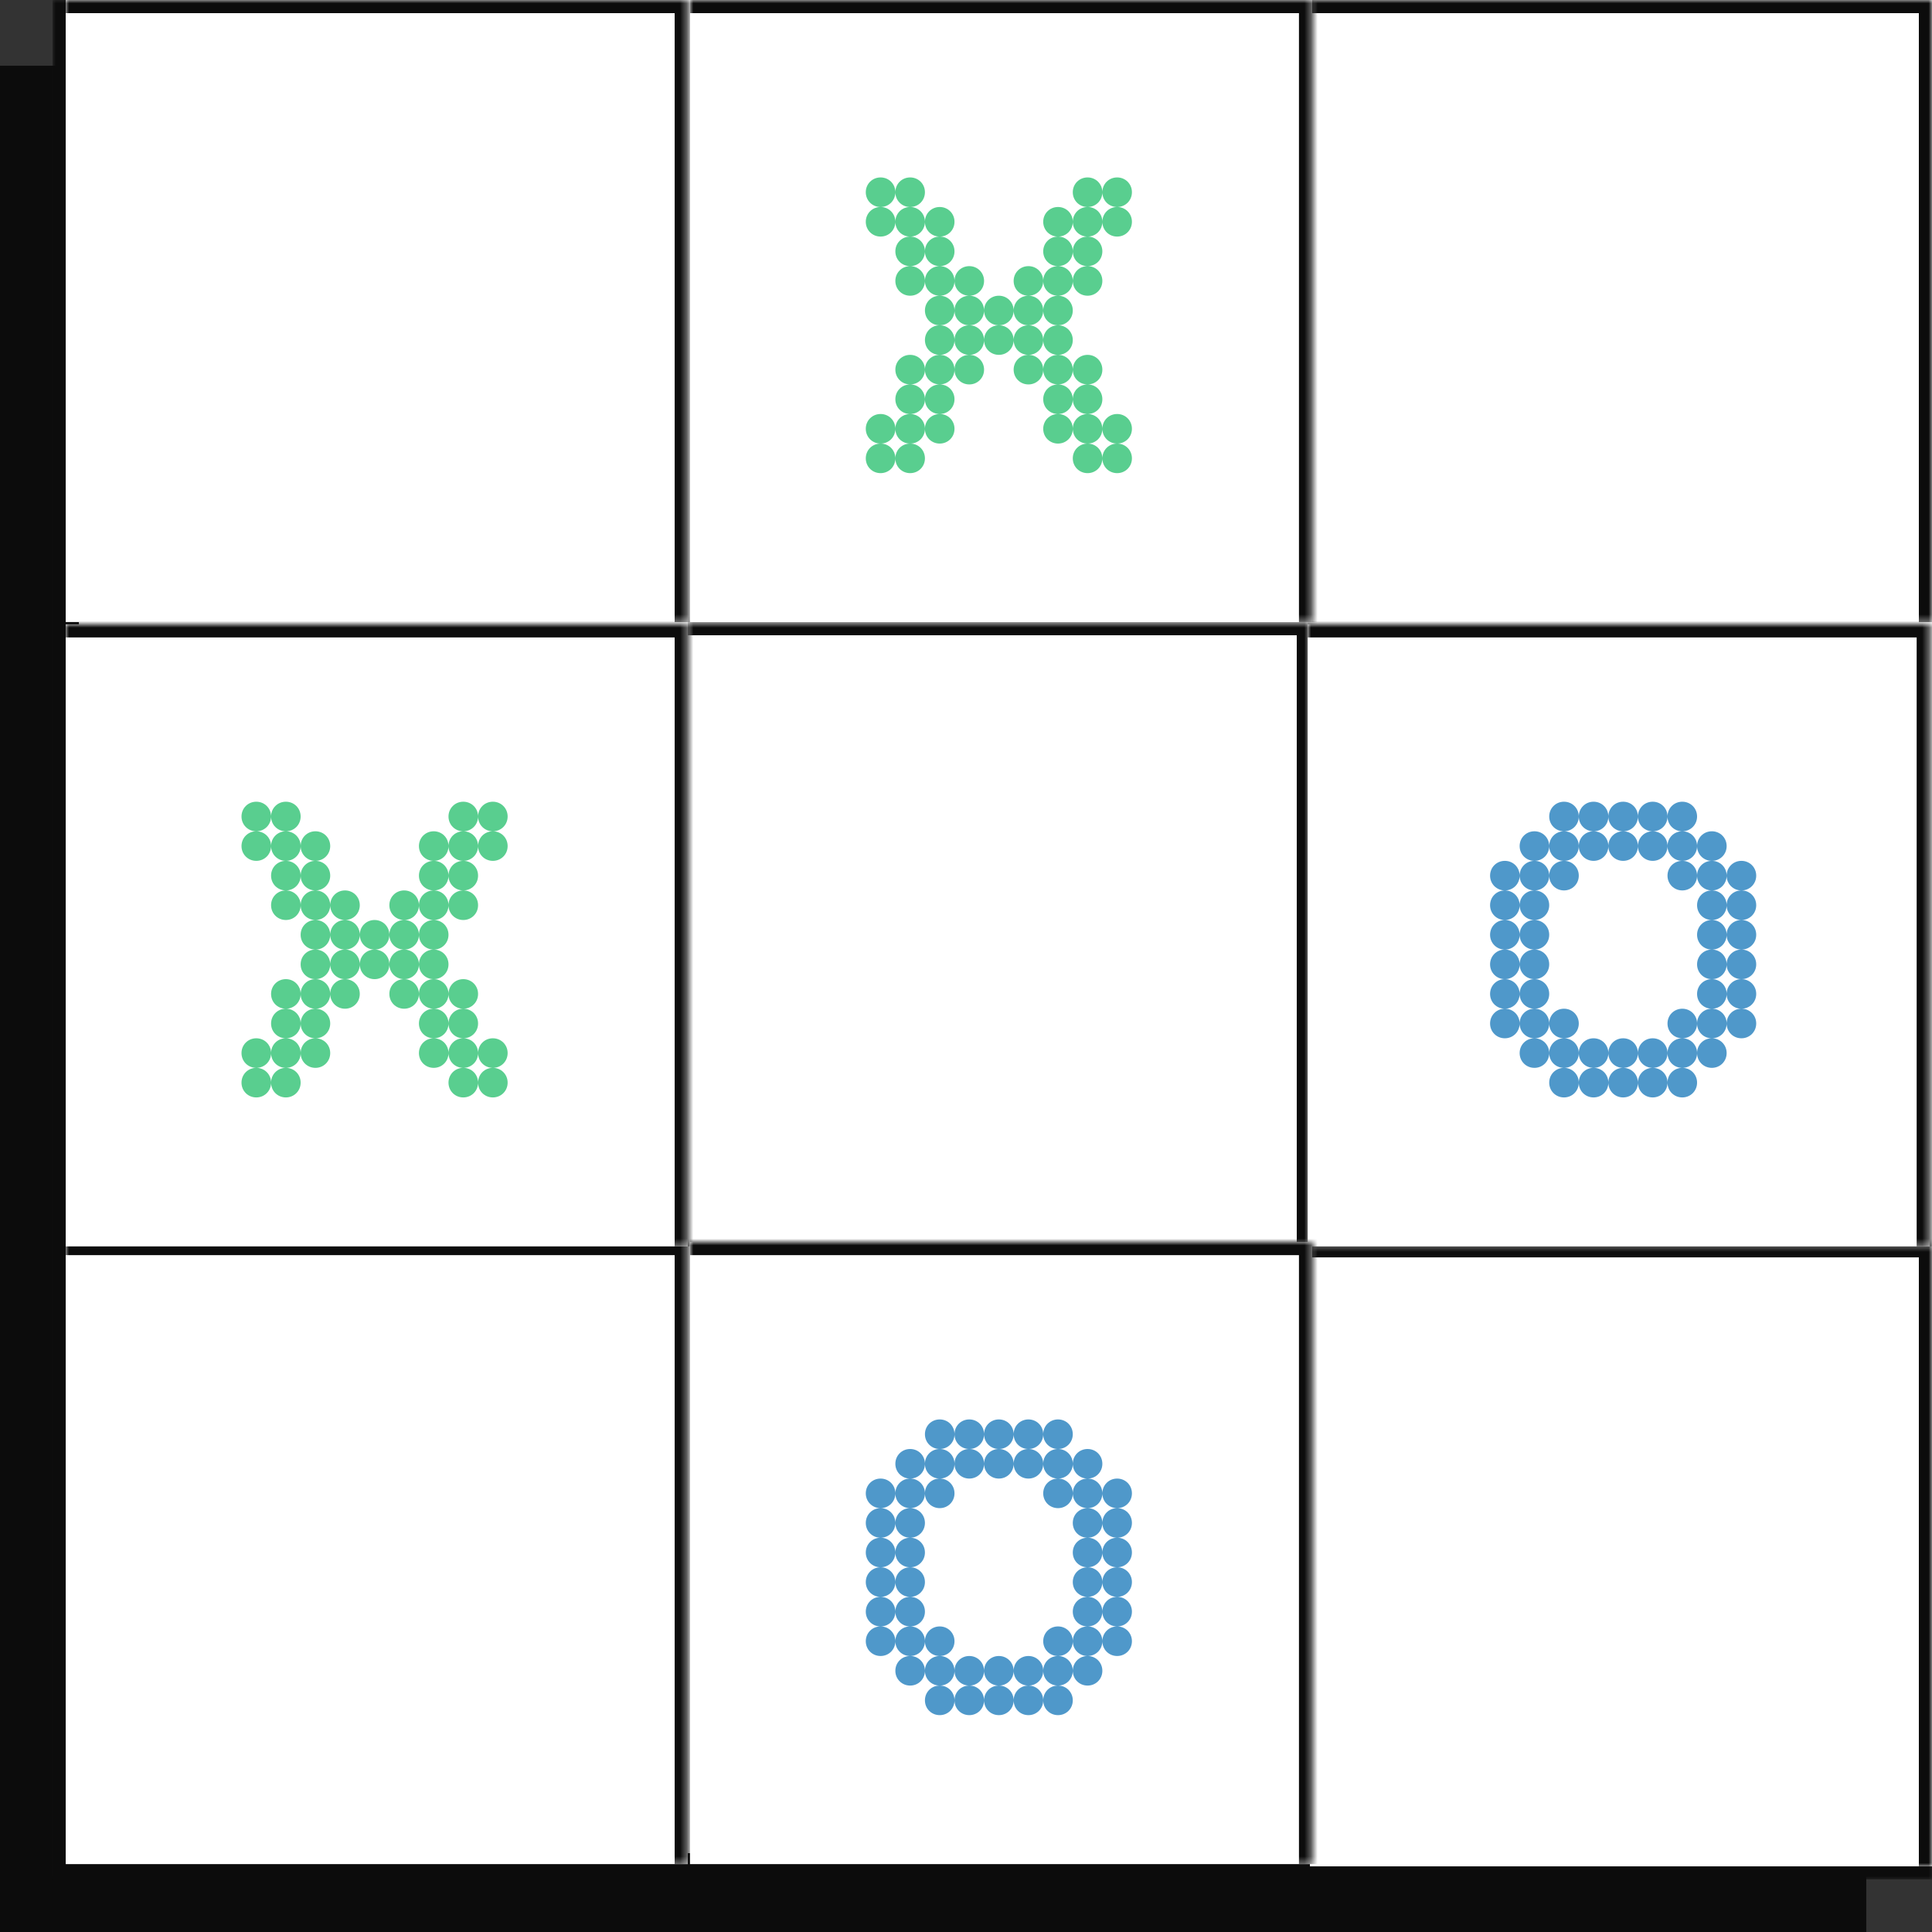 <svg width="294" height="294" viewBox="0 0 294 294" fill="none" xmlns="http://www.w3.org/2000/svg">
<rect x="0" y="0" width="294" height="294" fill="#333333" stroke="none"/>
<rect y="10" width="284" height="284" fill="#0C0C0C"/>
<mask id="path-2-outside-1_78_1386" maskUnits="userSpaceOnUse" x="8" y="0" width="286" height="286" fill="black">
<rect fill="white" x="8" width="286" height="286"/>
<path d="M10 0H294V284H10V0Z"/>
</mask>
<path d="M10 0H294V284H10V0Z" fill="white"/>
<path d="M10 284H8V286H10V284ZM294 282H10V286H294V282ZM12 284V0H8V284H12Z" fill="#0C0C0C" mask="url(#path-2-outside-1_78_1386)"/>
<mask id="path-4-inside-2_78_1386" fill="white">
<path d="M199.333 0H294V94.67H199.333V0Z"/>
</mask>
<path d="M199.333 0H294V94.67H199.333V0Z" fill="white"/>
<path d="M294 0H296V-2H294V0ZM199.333 2H294V-2H199.333V2ZM292 0V94.67H296V0H292Z" fill="#0C0C0C" mask="url(#path-4-inside-2_78_1386)"/>
<mask id="path-6-inside-3_78_1386" fill="white">
<path d="M10 0H104.667V94.67H10V0Z"/>
</mask>
<path d="M10 0H104.667V94.67H10V0Z" fill="white"/>
<path d="M104.667 0H106.667V-2H104.667V0ZM10 2H104.667V-2H10V2ZM102.667 0V94.67H106.667V0H102.667Z" fill="#0C0C0C" mask="url(#path-6-inside-3_78_1386)"/>
<mask id="path-8-inside-4_78_1386" fill="white">
<path d="M104.667 94.67H199.333V189.34H104.667V94.67Z"/>
</mask>
<path d="M104.667 94.67H199.333V189.34H104.667V94.67Z" fill="white"/>
<path d="M199.333 94.67H201.333V92.67H199.333V94.67ZM104.667 96.67H199.333V92.67H104.667V96.67ZM197.333 94.67V189.34H201.333V94.67H197.333Z" fill="#0C0C0C" mask="url(#path-8-inside-4_78_1386)"/>
<mask id="path-10-inside-5_78_1386" fill="white">
<path d="M199.333 189.34H294V284.01H199.333V189.34Z"/>
</mask>
<path d="M199.333 189.34H294V284.01H199.333V189.34Z" fill="white"/>
<path d="M294 189.34H296V187.34H294V189.34ZM199.333 191.34H294V187.34H199.333V191.34ZM292 189.34V284.01H296V189.34H292Z" fill="#0C0C0C" mask="url(#path-10-inside-5_78_1386)"/>
<mask id="path-12-inside-6_78_1386" fill="white">
<path d="M10 189H104.667V283.67H10V189Z"/>
</mask>
<path d="M10 189H104.667V283.67H10V189Z" fill="white"/>
<path d="M104.667 189H106.667V187H104.667V189ZM10 191H104.667V187H10V191ZM102.667 189V283.67H106.667V189H102.667Z" fill="#0C0C0C" mask="url(#path-12-inside-6_78_1386)"/>
<mask id="path-14-inside-7_78_1386" fill="white">
<path d="M105 0H199.667V94.67H105V0Z"/>
</mask>
<path d="M105 0H199.667V94.67H105V0Z" fill="white"/>
<path d="M199.667 0H201.667V-2H199.667V0ZM105 2H199.667V-2H105V2ZM197.667 0V94.67H201.667V0H197.667Z" fill="#0C0C0C" mask="url(#path-14-inside-7_78_1386)"/>
<path d="M138.5 31.5C137.24 31.5 136.25 30.51 136.25 29.25C136.25 27.99 137.24 27 138.5 27C139.76 27 140.75 27.99 140.75 29.25C140.75 30.51 139.76 31.5 138.5 31.5ZM134 31.5C132.74 31.5 131.75 30.51 131.75 29.25C131.75 27.99 132.74 27 134 27C135.26 27 136.25 27.99 136.25 29.25C136.25 30.51 135.26 31.5 134 31.5ZM165.5 31.5C164.24 31.5 163.25 30.51 163.25 29.25C163.25 27.99 164.24 27 165.5 27C166.76 27 167.75 27.99 167.75 29.25C167.75 30.51 166.76 31.5 165.5 31.5ZM170 31.5C168.74 31.5 167.75 30.51 167.75 29.25C167.75 27.99 168.74 27 170 27C171.26 27 172.25 27.99 172.25 29.25C172.25 30.51 171.26 31.5 170 31.5ZM170 36C168.74 36 167.75 35.01 167.75 33.75C167.75 32.49 168.74 31.5 170 31.5C171.26 31.5 172.25 32.49 172.25 33.75C172.25 35.01 171.26 36 170 36ZM161 36C159.74 36 158.75 35.01 158.75 33.75C158.75 32.49 159.74 31.5 161 31.5C162.26 31.5 163.25 32.49 163.25 33.75C163.25 35.01 162.26 36 161 36ZM143 36C141.74 36 140.75 35.01 140.75 33.75C140.75 32.49 141.74 31.5 143 31.5C144.26 31.5 145.25 32.49 145.25 33.75C145.25 35.01 144.26 36 143 36ZM138.5 36C137.24 36 136.25 35.01 136.25 33.75C136.25 32.49 137.24 31.5 138.5 31.5C139.76 31.5 140.75 32.49 140.75 33.75C140.75 35.01 139.76 36 138.5 36ZM134 36C132.74 36 131.75 35.01 131.75 33.75C131.75 32.49 132.74 31.5 134 31.5C135.26 31.5 136.25 32.49 136.25 33.75C136.25 35.01 135.26 36 134 36ZM165.5 36C164.24 36 163.25 35.01 163.25 33.75C163.25 32.49 164.24 31.5 165.5 31.5C166.76 31.5 167.75 32.49 167.75 33.75C167.75 35.01 166.76 36 165.5 36ZM143 40.5C141.74 40.5 140.75 39.51 140.75 38.25C140.75 36.99 141.74 36 143 36C144.26 36 145.25 36.99 145.25 38.25C145.25 39.51 144.26 40.5 143 40.5ZM161 40.5C159.74 40.5 158.75 39.51 158.75 38.25C158.75 36.99 159.74 36 161 36C162.26 36 163.25 36.99 163.25 38.25C163.25 39.51 162.26 40.5 161 40.5ZM138.5 40.5C137.24 40.5 136.25 39.51 136.25 38.25C136.25 36.99 137.24 36 138.5 36C139.76 36 140.75 36.99 140.75 38.25C140.75 39.51 139.76 40.5 138.5 40.5ZM165.5 40.5C164.24 40.5 163.25 39.51 163.25 38.25C163.25 36.99 164.24 36 165.5 36C166.76 36 167.75 36.99 167.75 38.25C167.75 39.51 166.76 40.5 165.5 40.5ZM156.5 45C155.24 45 154.25 44.01 154.25 42.75C154.25 41.49 155.24 40.5 156.5 40.5C157.76 40.5 158.75 41.49 158.75 42.75C158.75 44.01 157.76 45 156.5 45ZM147.5 45C146.24 45 145.25 44.01 145.25 42.75C145.25 41.49 146.24 40.5 147.5 40.5C148.76 40.5 149.75 41.49 149.75 42.75C149.75 44.01 148.76 45 147.5 45ZM143 45C141.74 45 140.75 44.01 140.75 42.75C140.75 41.49 141.74 40.5 143 40.5C144.26 40.5 145.25 41.49 145.25 42.75C145.25 44.01 144.26 45 143 45ZM161 45C159.74 45 158.75 44.01 158.75 42.75C158.75 41.49 159.74 40.5 161 40.5C162.26 40.5 163.25 41.49 163.25 42.75C163.25 44.01 162.26 45 161 45ZM138.5 45C137.24 45 136.25 44.01 136.25 42.75C136.25 41.49 137.24 40.5 138.5 40.5C139.76 40.5 140.75 41.49 140.75 42.75C140.75 44.01 139.76 45 138.5 45ZM165.5 45C164.24 45 163.25 44.01 163.25 42.75C163.25 41.49 164.24 40.5 165.5 40.5C166.76 40.5 167.75 41.49 167.75 42.75C167.75 44.01 166.76 45 165.5 45ZM152 49.5C150.74 49.5 149.75 48.51 149.75 47.25C149.75 45.99 150.74 45 152 45C153.26 45 154.25 45.99 154.25 47.25C154.25 48.51 153.26 49.5 152 49.5ZM147.5 49.5C146.24 49.5 145.25 48.51 145.25 47.25C145.25 45.99 146.24 45 147.5 45C148.76 45 149.75 45.99 149.75 47.25C149.75 48.51 148.76 49.5 147.5 49.5ZM156.5 49.5C155.24 49.5 154.25 48.51 154.25 47.25C154.25 45.99 155.24 45 156.5 45C157.76 45 158.75 45.99 158.75 47.25C158.75 48.51 157.76 49.5 156.5 49.5ZM161 49.5C159.74 49.5 158.75 48.51 158.75 47.25C158.75 45.99 159.74 45 161 45C162.26 45 163.25 45.99 163.25 47.25C163.25 48.51 162.26 49.5 161 49.5ZM143 49.5C141.74 49.5 140.75 48.51 140.75 47.25C140.75 45.99 141.74 45 143 45C144.26 45 145.25 45.99 145.25 47.25C145.25 48.51 144.26 49.5 143 49.5ZM152 54C150.74 54 149.75 53.01 149.75 51.75C149.75 50.49 150.74 49.5 152 49.5C153.26 49.5 154.25 50.49 154.25 51.75C154.25 53.01 153.26 54 152 54ZM161 54C159.74 54 158.75 53.01 158.75 51.75C158.75 50.49 159.74 49.5 161 49.5C162.26 49.5 163.25 50.49 163.25 51.75C163.25 53.01 162.26 54 161 54ZM143 54C141.74 54 140.75 53.01 140.75 51.75C140.75 50.49 141.74 49.5 143 49.5C144.26 49.5 145.25 50.49 145.25 51.75C145.25 53.01 144.26 54 143 54ZM156.5 54C155.24 54 154.25 53.01 154.25 51.75C154.25 50.49 155.24 49.5 156.5 49.5C157.76 49.5 158.75 50.49 158.75 51.75C158.75 53.01 157.76 54 156.5 54ZM147.5 54C146.24 54 145.25 53.01 145.25 51.75C145.25 50.49 146.24 49.5 147.5 49.5C148.76 49.5 149.75 50.49 149.75 51.75C149.75 53.01 148.76 54 147.5 54ZM165.5 58.5C164.24 58.5 163.25 57.51 163.25 56.25C163.25 54.99 164.24 54 165.5 54C166.76 54 167.75 54.99 167.75 56.25C167.75 57.51 166.76 58.5 165.5 58.5ZM138.5 58.5C137.24 58.5 136.25 57.51 136.25 56.25C136.25 54.99 137.24 54 138.5 54C139.76 54 140.75 54.99 140.75 56.25C140.75 57.51 139.76 58.5 138.5 58.5ZM161 58.5C159.74 58.5 158.75 57.51 158.75 56.25C158.75 54.99 159.74 54 161 54C162.26 54 163.25 54.99 163.25 56.25C163.25 57.51 162.26 58.5 161 58.5ZM143 58.5C141.74 58.5 140.75 57.51 140.75 56.25C140.75 54.99 141.74 54 143 54C144.26 54 145.25 54.99 145.25 56.25C145.25 57.51 144.26 58.5 143 58.5ZM147.5 58.5C146.24 58.5 145.25 57.51 145.25 56.25C145.25 54.99 146.24 54 147.5 54C148.76 54 149.75 54.99 149.75 56.25C149.75 57.51 148.76 58.5 147.5 58.5ZM156.5 58.5C155.24 58.5 154.25 57.51 154.25 56.25C154.25 54.99 155.24 54 156.5 54C157.76 54 158.75 54.99 158.75 56.25C158.75 57.51 157.76 58.5 156.5 58.5ZM165.5 63C164.24 63 163.25 62.01 163.25 60.75C163.25 59.49 164.24 58.5 165.5 58.5C166.76 58.5 167.75 59.49 167.75 60.75C167.75 62.01 166.76 63 165.5 63ZM138.5 63C137.24 63 136.25 62.01 136.25 60.75C136.25 59.49 137.24 58.5 138.5 58.5C139.76 58.5 140.75 59.49 140.75 60.75C140.75 62.01 139.76 63 138.5 63ZM161 63C159.74 63 158.75 62.01 158.75 60.75C158.75 59.49 159.74 58.5 161 58.5C162.26 58.5 163.25 59.49 163.25 60.75C163.25 62.01 162.26 63 161 63ZM143 63C141.74 63 140.75 62.01 140.75 60.75C140.75 59.49 141.74 58.5 143 58.5C144.26 58.5 145.25 59.49 145.25 60.75C145.25 62.01 144.26 63 143 63ZM170 67.5C168.74 67.5 167.75 66.51 167.75 65.25C167.75 63.99 168.74 63 170 63C171.26 63 172.25 63.99 172.25 65.25C172.25 66.51 171.26 67.5 170 67.5ZM134 67.5C132.74 67.5 131.75 66.51 131.75 65.25C131.75 63.99 132.74 63 134 63C135.26 63 136.25 63.99 136.25 65.25C136.25 66.51 135.26 67.5 134 67.5ZM165.5 67.5C164.24 67.5 163.25 66.51 163.25 65.25C163.25 63.99 164.24 63 165.5 63C166.76 63 167.75 63.99 167.75 65.25C167.75 66.51 166.76 67.5 165.5 67.5ZM143 67.5C141.74 67.5 140.75 66.51 140.75 65.25C140.75 63.99 141.74 63 143 63C144.26 63 145.25 63.99 145.25 65.25C145.25 66.51 144.26 67.5 143 67.5ZM161 67.5C159.74 67.5 158.75 66.51 158.75 65.25C158.75 63.99 159.74 63 161 63C162.26 63 163.25 63.99 163.25 65.25C163.25 66.51 162.26 67.5 161 67.5ZM138.5 67.5C137.24 67.5 136.25 66.51 136.25 65.25C136.25 63.99 137.24 63 138.5 63C139.76 63 140.75 63.99 140.75 65.25C140.75 66.51 139.76 67.5 138.5 67.5ZM170 72C168.74 72 167.75 71.01 167.75 69.75C167.75 68.49 168.74 67.5 170 67.5C171.26 67.5 172.25 68.49 172.25 69.75C172.25 71.01 171.26 72 170 72ZM134 72C132.74 72 131.75 71.01 131.75 69.75C131.75 68.49 132.74 67.5 134 67.5C135.26 67.5 136.25 68.49 136.25 69.75C136.25 71.01 135.26 72 134 72ZM165.5 72C164.24 72 163.25 71.01 163.25 69.75C163.25 68.49 164.24 67.5 165.5 67.5C166.76 67.5 167.75 68.49 167.75 69.75C167.75 71.01 166.76 72 165.5 72ZM138.5 72C137.24 72 136.25 71.01 136.25 69.75C136.25 68.49 137.24 67.5 138.5 67.5C139.76 67.5 140.75 68.49 140.75 69.75C140.75 71.01 139.76 72 138.5 72Z" fill="#59CE8F"/>
<mask id="path-17-inside-8_78_1386" fill="white">
<path d="M10 95H104.667V189.67H10V95Z"/>
</mask>
<path d="M10 95H104.667V189.67H10V95Z" fill="white"/>
<path d="M104.667 95H106.667V93H104.667V95ZM10 97H104.667V93H10V97ZM102.667 95V189.67H106.667V95H102.667Z" fill="#0C0C0C" mask="url(#path-17-inside-8_78_1386)"/>
<path d="M43.5 126.5C42.24 126.5 41.25 125.51 41.25 124.25C41.25 122.99 42.24 122 43.5 122C44.76 122 45.75 122.99 45.75 124.25C45.75 125.51 44.76 126.5 43.5 126.5ZM39 126.5C37.74 126.5 36.75 125.51 36.75 124.25C36.75 122.99 37.74 122 39 122C40.26 122 41.25 122.99 41.25 124.25C41.25 125.51 40.26 126.5 39 126.5ZM70.5 126.5C69.24 126.5 68.25 125.51 68.25 124.25C68.25 122.99 69.24 122 70.5 122C71.76 122 72.75 122.99 72.75 124.25C72.75 125.51 71.76 126.5 70.5 126.5ZM75 126.5C73.74 126.5 72.75 125.51 72.75 124.25C72.75 122.99 73.74 122 75 122C76.26 122 77.25 122.99 77.25 124.25C77.25 125.51 76.26 126.5 75 126.5ZM75 131C73.74 131 72.75 130.01 72.75 128.75C72.75 127.49 73.74 126.5 75 126.5C76.26 126.5 77.25 127.49 77.25 128.75C77.25 130.01 76.26 131 75 131ZM66 131C64.74 131 63.75 130.01 63.75 128.75C63.75 127.49 64.74 126.5 66 126.5C67.26 126.5 68.25 127.49 68.25 128.75C68.25 130.01 67.26 131 66 131ZM48 131C46.74 131 45.75 130.01 45.75 128.75C45.75 127.49 46.74 126.5 48 126.5C49.26 126.5 50.25 127.49 50.25 128.75C50.25 130.01 49.26 131 48 131ZM43.5 131C42.24 131 41.25 130.01 41.25 128.75C41.25 127.49 42.24 126.5 43.5 126.5C44.76 126.5 45.75 127.49 45.75 128.75C45.75 130.01 44.76 131 43.5 131ZM39 131C37.74 131 36.75 130.01 36.75 128.75C36.75 127.49 37.74 126.5 39 126.5C40.26 126.5 41.25 127.49 41.25 128.75C41.25 130.01 40.26 131 39 131ZM70.5 131C69.24 131 68.25 130.01 68.25 128.75C68.25 127.49 69.24 126.5 70.5 126.5C71.76 126.5 72.75 127.49 72.75 128.75C72.75 130.01 71.76 131 70.5 131ZM48 135.5C46.74 135.5 45.75 134.51 45.75 133.25C45.75 131.99 46.74 131 48 131C49.26 131 50.25 131.99 50.25 133.25C50.25 134.51 49.26 135.5 48 135.5ZM66 135.5C64.74 135.5 63.75 134.51 63.75 133.25C63.75 131.99 64.74 131 66 131C67.26 131 68.25 131.99 68.25 133.25C68.25 134.51 67.26 135.5 66 135.5ZM43.5 135.5C42.24 135.5 41.25 134.51 41.25 133.25C41.25 131.99 42.24 131 43.5 131C44.76 131 45.75 131.99 45.75 133.25C45.75 134.51 44.76 135.5 43.5 135.5ZM70.5 135.5C69.24 135.5 68.25 134.51 68.25 133.25C68.25 131.99 69.24 131 70.5 131C71.76 131 72.75 131.99 72.75 133.25C72.75 134.51 71.76 135.5 70.5 135.5ZM61.5 140C60.24 140 59.25 139.01 59.25 137.75C59.25 136.49 60.24 135.5 61.5 135.5C62.76 135.5 63.75 136.49 63.75 137.75C63.75 139.01 62.76 140 61.5 140ZM52.5 140C51.24 140 50.25 139.01 50.25 137.75C50.25 136.49 51.24 135.5 52.5 135.5C53.76 135.5 54.75 136.49 54.75 137.75C54.75 139.01 53.76 140 52.5 140ZM48 140C46.74 140 45.75 139.01 45.75 137.75C45.75 136.49 46.74 135.5 48 135.5C49.26 135.5 50.25 136.49 50.25 137.75C50.25 139.01 49.26 140 48 140ZM66 140C64.74 140 63.75 139.01 63.75 137.75C63.75 136.49 64.74 135.5 66 135.5C67.26 135.5 68.25 136.49 68.25 137.75C68.25 139.01 67.26 140 66 140ZM43.5 140C42.24 140 41.25 139.01 41.25 137.75C41.25 136.49 42.24 135.5 43.5 135.5C44.76 135.5 45.75 136.49 45.75 137.75C45.75 139.01 44.76 140 43.5 140ZM70.5 140C69.24 140 68.25 139.01 68.25 137.75C68.25 136.49 69.24 135.5 70.5 135.5C71.76 135.5 72.75 136.49 72.75 137.75C72.75 139.01 71.76 140 70.5 140ZM57 144.5C55.74 144.5 54.75 143.51 54.75 142.25C54.75 140.99 55.74 140 57 140C58.26 140 59.25 140.99 59.25 142.25C59.25 143.51 58.26 144.5 57 144.5ZM52.5 144.5C51.24 144.5 50.25 143.51 50.25 142.25C50.25 140.99 51.24 140 52.5 140C53.76 140 54.75 140.99 54.75 142.25C54.75 143.51 53.76 144.5 52.5 144.5ZM61.5 144.5C60.24 144.5 59.25 143.51 59.25 142.25C59.25 140.99 60.24 140 61.5 140C62.76 140 63.75 140.99 63.75 142.25C63.75 143.51 62.76 144.5 61.5 144.5ZM66 144.5C64.74 144.5 63.75 143.51 63.75 142.25C63.75 140.99 64.74 140 66 140C67.26 140 68.25 140.99 68.25 142.25C68.25 143.51 67.26 144.5 66 144.5ZM48 144.5C46.74 144.5 45.75 143.51 45.75 142.25C45.75 140.99 46.74 140 48 140C49.26 140 50.25 140.99 50.25 142.25C50.25 143.51 49.26 144.5 48 144.5ZM57 149C55.74 149 54.75 148.01 54.75 146.75C54.75 145.49 55.74 144.5 57 144.5C58.26 144.5 59.25 145.49 59.25 146.75C59.25 148.01 58.26 149 57 149ZM66 149C64.74 149 63.75 148.01 63.75 146.75C63.75 145.49 64.74 144.5 66 144.5C67.26 144.5 68.25 145.49 68.25 146.75C68.25 148.01 67.26 149 66 149ZM48 149C46.74 149 45.75 148.01 45.75 146.75C45.75 145.49 46.74 144.5 48 144.5C49.26 144.5 50.25 145.49 50.25 146.75C50.25 148.01 49.26 149 48 149ZM61.5 149C60.24 149 59.25 148.01 59.25 146.75C59.25 145.49 60.24 144.5 61.5 144.5C62.76 144.5 63.75 145.49 63.75 146.75C63.75 148.01 62.76 149 61.5 149ZM52.5 149C51.24 149 50.25 148.01 50.25 146.75C50.25 145.49 51.24 144.5 52.5 144.5C53.76 144.5 54.75 145.49 54.75 146.75C54.75 148.01 53.76 149 52.5 149ZM70.5 153.5C69.24 153.5 68.25 152.51 68.25 151.25C68.25 149.99 69.24 149 70.5 149C71.76 149 72.75 149.99 72.75 151.25C72.75 152.51 71.76 153.5 70.5 153.5ZM43.5 153.5C42.24 153.5 41.25 152.51 41.25 151.25C41.25 149.99 42.24 149 43.5 149C44.76 149 45.75 149.99 45.75 151.25C45.75 152.51 44.76 153.5 43.5 153.5ZM66 153.5C64.74 153.5 63.75 152.51 63.75 151.25C63.75 149.99 64.74 149 66 149C67.26 149 68.25 149.99 68.25 151.25C68.25 152.51 67.26 153.5 66 153.5ZM48 153.5C46.74 153.5 45.75 152.51 45.75 151.25C45.75 149.99 46.74 149 48 149C49.26 149 50.25 149.99 50.25 151.25C50.25 152.51 49.26 153.5 48 153.5ZM52.5 153.5C51.24 153.5 50.25 152.51 50.25 151.25C50.25 149.99 51.24 149 52.5 149C53.76 149 54.75 149.99 54.75 151.25C54.75 152.51 53.76 153.5 52.5 153.5ZM61.5 153.5C60.24 153.5 59.25 152.51 59.25 151.25C59.25 149.99 60.24 149 61.5 149C62.76 149 63.75 149.99 63.75 151.25C63.75 152.51 62.76 153.5 61.5 153.5ZM70.5 158C69.24 158 68.25 157.01 68.25 155.75C68.25 154.49 69.24 153.5 70.5 153.5C71.76 153.5 72.75 154.49 72.75 155.75C72.75 157.01 71.76 158 70.5 158ZM43.5 158C42.24 158 41.25 157.01 41.25 155.75C41.25 154.49 42.24 153.5 43.5 153.5C44.76 153.5 45.75 154.49 45.75 155.75C45.75 157.01 44.76 158 43.5 158ZM66 158C64.74 158 63.75 157.01 63.75 155.75C63.75 154.49 64.74 153.5 66 153.5C67.26 153.5 68.25 154.49 68.25 155.75C68.25 157.01 67.26 158 66 158ZM48 158C46.74 158 45.75 157.01 45.75 155.75C45.75 154.49 46.74 153.5 48 153.5C49.26 153.5 50.25 154.49 50.25 155.75C50.25 157.01 49.26 158 48 158ZM75 162.5C73.74 162.5 72.75 161.51 72.75 160.25C72.75 158.99 73.74 158 75 158C76.26 158 77.25 158.99 77.25 160.25C77.25 161.51 76.26 162.5 75 162.5ZM39 162.5C37.74 162.5 36.75 161.51 36.75 160.25C36.75 158.99 37.74 158 39 158C40.26 158 41.25 158.99 41.25 160.25C41.25 161.51 40.26 162.5 39 162.5ZM70.5 162.5C69.24 162.5 68.25 161.51 68.25 160.25C68.25 158.99 69.24 158 70.5 158C71.76 158 72.75 158.99 72.75 160.25C72.75 161.51 71.76 162.5 70.5 162.5ZM48 162.5C46.74 162.5 45.75 161.51 45.75 160.25C45.75 158.99 46.74 158 48 158C49.26 158 50.25 158.99 50.25 160.25C50.25 161.51 49.26 162.5 48 162.5ZM66 162.5C64.74 162.5 63.75 161.51 63.75 160.25C63.75 158.99 64.74 158 66 158C67.26 158 68.25 158.99 68.25 160.25C68.25 161.51 67.26 162.5 66 162.5ZM43.5 162.5C42.24 162.5 41.25 161.51 41.25 160.25C41.25 158.99 42.24 158 43.5 158C44.76 158 45.75 158.99 45.75 160.25C45.75 161.51 44.76 162.5 43.5 162.5ZM75 167C73.74 167 72.75 166.01 72.75 164.75C72.75 163.49 73.74 162.5 75 162.5C76.26 162.5 77.25 163.49 77.25 164.75C77.25 166.01 76.26 167 75 167ZM39 167C37.74 167 36.75 166.01 36.75 164.75C36.75 163.49 37.74 162.5 39 162.5C40.26 162.5 41.25 163.49 41.25 164.75C41.25 166.01 40.26 167 39 167ZM70.5 167C69.24 167 68.25 166.01 68.25 164.75C68.25 163.49 69.24 162.5 70.5 162.5C71.76 162.5 72.75 163.49 72.75 164.75C72.75 166.01 71.76 167 70.5 167ZM43.5 167C42.24 167 41.25 166.01 41.25 164.75C41.25 163.49 42.24 162.5 43.5 162.5C44.76 162.5 45.75 163.49 45.75 164.75C45.75 166.01 44.76 167 43.5 167Z" fill="#59CE8F"/>
<mask id="path-20-inside-9_78_1386" fill="white">
<path d="M199 95H293.667V189.67H199V95Z"/>
</mask>
<path d="M199 95H293.667V189.67H199V95Z" fill="white"/>
<path d="M293.667 95H295.667V93H293.667V95ZM199 97H293.667V93H199V97ZM291.667 95V189.67H295.667V95H291.667Z" fill="#0C0C0C" mask="url(#path-20-inside-9_78_1386)"/>
<path d="M242.5 126.5C241.24 126.5 240.25 125.51 240.25 124.25C240.25 122.99 241.24 122 242.5 122C243.76 122 244.75 122.99 244.75 124.25C244.75 125.51 243.76 126.5 242.5 126.5ZM251.5 126.5C250.24 126.5 249.25 125.51 249.25 124.25C249.25 122.99 250.24 122 251.5 122C252.76 122 253.75 122.99 253.75 124.25C253.75 125.51 252.76 126.5 251.5 126.5ZM247 126.5C245.74 126.5 244.75 125.51 244.75 124.25C244.75 122.99 245.74 122 247 122C248.26 122 249.25 122.99 249.25 124.25C249.25 125.51 248.26 126.5 247 126.5ZM256 126.5C254.74 126.5 253.75 125.51 253.75 124.25C253.75 122.99 254.74 122 256 122C257.26 122 258.25 122.99 258.25 124.25C258.25 125.51 257.26 126.5 256 126.5ZM238 126.5C236.74 126.5 235.75 125.51 235.75 124.25C235.75 122.99 236.74 122 238 122C239.26 122 240.25 122.99 240.25 124.25C240.25 125.51 239.26 126.5 238 126.5ZM242.5 131C241.24 131 240.25 130.01 240.25 128.75C240.25 127.49 241.24 126.5 242.5 126.5C243.76 126.5 244.75 127.49 244.75 128.75C244.75 130.01 243.76 131 242.5 131ZM233.5 131C232.24 131 231.25 130.01 231.25 128.75C231.25 127.49 232.24 126.5 233.5 126.5C234.76 126.5 235.75 127.49 235.75 128.75C235.75 130.01 234.76 131 233.5 131ZM247 131C245.74 131 244.75 130.01 244.75 128.75C244.75 127.49 245.74 126.5 247 126.5C248.26 126.5 249.25 127.49 249.25 128.75C249.25 130.01 248.26 131 247 131ZM256 131C254.74 131 253.75 130.01 253.75 128.75C253.75 127.49 254.74 126.5 256 126.5C257.26 126.5 258.25 127.49 258.25 128.75C258.25 130.01 257.26 131 256 131ZM251.5 131C250.24 131 249.25 130.01 249.25 128.75C249.25 127.49 250.24 126.5 251.5 126.5C252.76 126.5 253.75 127.49 253.75 128.75C253.75 130.01 252.76 131 251.5 131ZM238 131C236.74 131 235.75 130.01 235.75 128.75C235.75 127.49 236.74 126.5 238 126.5C239.26 126.5 240.25 127.49 240.25 128.75C240.25 130.01 239.26 131 238 131ZM260.5 131C259.24 131 258.25 130.01 258.25 128.75C258.25 127.49 259.24 126.5 260.5 126.5C261.76 126.5 262.75 127.49 262.75 128.75C262.75 130.01 261.76 131 260.5 131ZM238 135.5C236.74 135.5 235.75 134.51 235.75 133.25C235.75 131.99 236.74 131 238 131C239.26 131 240.25 131.99 240.25 133.25C240.25 134.51 239.26 135.5 238 135.5ZM256 135.5C254.74 135.5 253.75 134.51 253.75 133.25C253.75 131.99 254.74 131 256 131C257.26 131 258.25 131.99 258.25 133.25C258.25 134.51 257.26 135.5 256 135.5ZM233.5 135.5C232.24 135.5 231.25 134.51 231.25 133.25C231.25 131.99 232.24 131 233.5 131C234.76 131 235.75 131.99 235.75 133.25C235.75 134.51 234.76 135.5 233.5 135.5ZM260.5 135.5C259.24 135.5 258.25 134.51 258.25 133.25C258.25 131.99 259.24 131 260.5 131C261.76 131 262.75 131.99 262.75 133.25C262.75 134.51 261.76 135.5 260.5 135.5ZM265 135.5C263.74 135.5 262.75 134.51 262.75 133.25C262.75 131.99 263.74 131 265 131C266.26 131 267.25 131.99 267.25 133.25C267.25 134.51 266.26 135.5 265 135.5ZM229 135.5C227.74 135.5 226.75 134.51 226.75 133.25C226.75 131.99 227.74 131 229 131C230.26 131 231.25 131.99 231.25 133.25C231.25 134.51 230.26 135.5 229 135.5ZM233.5 140C232.24 140 231.25 139.01 231.25 137.75C231.25 136.49 232.24 135.5 233.5 135.5C234.76 135.5 235.75 136.49 235.75 137.75C235.75 139.01 234.76 140 233.5 140ZM229 140C227.74 140 226.75 139.01 226.75 137.75C226.75 136.49 227.74 135.5 229 135.5C230.26 135.5 231.25 136.49 231.25 137.75C231.25 139.01 230.26 140 229 140ZM260.5 140C259.24 140 258.25 139.01 258.25 137.75C258.25 136.49 259.24 135.5 260.5 135.5C261.76 135.5 262.75 136.49 262.75 137.75C262.75 139.01 261.76 140 260.5 140ZM265 140C263.74 140 262.75 139.01 262.75 137.75C262.75 136.49 263.74 135.5 265 135.5C266.26 135.5 267.25 136.49 267.25 137.75C267.25 139.01 266.26 140 265 140ZM229 144.5C227.74 144.5 226.75 143.51 226.75 142.25C226.75 140.99 227.74 140 229 140C230.26 140 231.25 140.99 231.25 142.25C231.25 143.51 230.26 144.5 229 144.5ZM233.5 144.5C232.24 144.5 231.25 143.51 231.25 142.25C231.25 140.99 232.24 140 233.5 140C234.76 140 235.75 140.99 235.75 142.25C235.75 143.51 234.76 144.5 233.5 144.5ZM265 144.5C263.74 144.5 262.75 143.51 262.75 142.25C262.75 140.99 263.74 140 265 140C266.26 140 267.25 140.99 267.25 142.25C267.25 143.51 266.26 144.5 265 144.5ZM260.5 144.5C259.24 144.5 258.25 143.51 258.25 142.25C258.25 140.99 259.24 140 260.5 140C261.76 140 262.75 140.99 262.75 142.25C262.75 143.51 261.76 144.5 260.5 144.5ZM260.5 149C259.24 149 258.25 148.01 258.25 146.75C258.25 145.49 259.24 144.5 260.5 144.5C261.76 144.5 262.75 145.49 262.75 146.75C262.75 148.01 261.76 149 260.5 149ZM229 149C227.74 149 226.75 148.01 226.75 146.75C226.75 145.49 227.74 144.5 229 144.5C230.26 144.5 231.25 145.49 231.25 146.75C231.25 148.01 230.26 149 229 149ZM265 149C263.74 149 262.75 148.01 262.75 146.75C262.75 145.49 263.74 144.5 265 144.5C266.26 144.5 267.25 145.49 267.25 146.75C267.25 148.01 266.26 149 265 149ZM233.5 149C232.24 149 231.25 148.01 231.25 146.75C231.25 145.49 232.24 144.5 233.5 144.5C234.76 144.5 235.75 145.49 235.75 146.75C235.75 148.01 234.76 149 233.5 149ZM260.5 153.5C259.24 153.5 258.25 152.51 258.25 151.25C258.25 149.99 259.24 149 260.5 149C261.76 149 262.75 149.99 262.75 151.25C262.75 152.51 261.76 153.5 260.5 153.5ZM233.5 153.5C232.24 153.5 231.25 152.51 231.25 151.25C231.25 149.99 232.24 149 233.5 149C234.76 149 235.75 149.99 235.75 151.25C235.75 152.51 234.76 153.5 233.5 153.5ZM229 153.5C227.74 153.5 226.75 152.51 226.75 151.25C226.75 149.99 227.74 149 229 149C230.26 149 231.25 149.99 231.25 151.25C231.25 152.51 230.26 153.5 229 153.5ZM265 153.5C263.74 153.5 262.75 152.51 262.75 151.25C262.75 149.99 263.74 149 265 149C266.26 149 267.25 149.99 267.25 151.25C267.25 152.51 266.26 153.5 265 153.5ZM238 158C236.74 158 235.75 157.01 235.75 155.75C235.75 154.49 236.74 153.5 238 153.5C239.26 153.5 240.25 154.49 240.25 155.75C240.25 157.01 239.26 158 238 158ZM256 158C254.74 158 253.75 157.01 253.75 155.75C253.75 154.49 254.74 153.5 256 153.5C257.26 153.5 258.25 154.49 258.25 155.75C258.25 157.01 257.26 158 256 158ZM260.5 158C259.24 158 258.25 157.01 258.25 155.75C258.25 154.49 259.24 153.5 260.5 153.5C261.76 153.5 262.75 154.49 262.75 155.75C262.75 157.01 261.76 158 260.5 158ZM265 158C263.74 158 262.75 157.01 262.75 155.75C262.75 154.49 263.74 153.5 265 153.5C266.26 153.5 267.25 154.49 267.25 155.75C267.25 157.01 266.26 158 265 158ZM229 158C227.74 158 226.75 157.01 226.75 155.75C226.75 154.49 227.74 153.5 229 153.5C230.26 153.5 231.25 154.49 231.25 155.75C231.25 157.01 230.26 158 229 158ZM233.5 158C232.24 158 231.25 157.01 231.25 155.75C231.25 154.49 232.24 153.5 233.5 153.5C234.76 153.5 235.75 154.49 235.75 155.75C235.75 157.01 234.76 158 233.5 158ZM233.5 162.5C232.24 162.5 231.25 161.51 231.25 160.25C231.25 158.99 232.24 158 233.5 158C234.76 158 235.75 158.99 235.75 160.25C235.75 161.51 234.76 162.5 233.5 162.5ZM260.5 162.5C259.24 162.5 258.25 161.51 258.25 160.25C258.25 158.99 259.24 158 260.5 158C261.76 158 262.75 158.99 262.75 160.25C262.75 161.51 261.76 162.5 260.5 162.5ZM256 162.5C254.74 162.5 253.75 161.51 253.75 160.25C253.75 158.99 254.74 158 256 158C257.26 158 258.25 158.99 258.25 160.25C258.25 161.51 257.26 162.5 256 162.5ZM251.5 162.5C250.24 162.5 249.25 161.51 249.25 160.25C249.25 158.99 250.24 158 251.5 158C252.76 158 253.75 158.99 253.75 160.25C253.75 161.51 252.76 162.5 251.5 162.5ZM242.5 162.5C241.24 162.5 240.25 161.51 240.25 160.25C240.25 158.99 241.24 158 242.5 158C243.76 158 244.75 158.99 244.75 160.25C244.75 161.51 243.76 162.5 242.5 162.5ZM238 162.5C236.74 162.5 235.75 161.51 235.75 160.25C235.75 158.99 236.74 158 238 158C239.26 158 240.25 158.99 240.25 160.25C240.25 161.51 239.26 162.5 238 162.5ZM247 162.5C245.74 162.5 244.75 161.51 244.75 160.25C244.75 158.99 245.74 158 247 158C248.26 158 249.25 158.99 249.25 160.25C249.25 161.51 248.26 162.5 247 162.5ZM256 167C254.74 167 253.75 166.01 253.75 164.75C253.75 163.49 254.74 162.5 256 162.5C257.26 162.5 258.25 163.49 258.25 164.75C258.25 166.01 257.26 167 256 167ZM251.5 167C250.24 167 249.25 166.01 249.25 164.75C249.25 163.49 250.24 162.5 251.5 162.5C252.76 162.5 253.75 163.49 253.75 164.75C253.75 166.01 252.76 167 251.5 167ZM242.5 167C241.24 167 240.25 166.01 240.25 164.75C240.25 163.49 241.24 162.5 242.5 162.5C243.76 162.5 244.75 163.49 244.75 164.75C244.75 166.01 243.76 167 242.5 167ZM238 167C236.74 167 235.75 166.01 235.75 164.75C235.75 163.49 236.74 162.5 238 162.5C239.26 162.5 240.25 163.49 240.25 164.75C240.25 166.01 239.26 167 238 167ZM247 167C245.74 167 244.75 166.01 244.75 164.75C244.75 163.49 245.74 162.5 247 162.5C248.26 162.5 249.25 163.49 249.25 164.75C249.25 166.01 248.26 167 247 167Z" fill="#4F98CA"/>
<mask id="path-23-inside-10_78_1386" fill="white">
<path d="M105 189H199.667V283.67H105V189Z"/>
</mask>
<path d="M105 189H199.667V283.67H105V189Z" fill="white"/>
<path d="M199.667 189H201.667V187H199.667V189ZM105 191H199.667V187H105V191ZM197.667 189V283.67H201.667V189H197.667Z" fill="#0C0C0C" mask="url(#path-23-inside-10_78_1386)"/>
<path d="M147.5 220.5C146.24 220.5 145.25 219.51 145.25 218.25C145.25 216.99 146.24 216 147.5 216C148.76 216 149.75 216.99 149.75 218.25C149.75 219.51 148.76 220.5 147.5 220.5ZM156.5 220.5C155.24 220.5 154.25 219.51 154.25 218.25C154.25 216.99 155.24 216 156.5 216C157.76 216 158.75 216.99 158.75 218.25C158.75 219.51 157.76 220.5 156.5 220.5ZM152 220.5C150.74 220.5 149.75 219.51 149.75 218.25C149.75 216.99 150.74 216 152 216C153.26 216 154.25 216.99 154.25 218.25C154.25 219.51 153.26 220.5 152 220.5ZM161 220.5C159.74 220.5 158.75 219.51 158.75 218.25C158.75 216.99 159.74 216 161 216C162.26 216 163.25 216.99 163.25 218.25C163.25 219.51 162.26 220.5 161 220.5ZM143 220.5C141.74 220.5 140.75 219.51 140.75 218.25C140.75 216.99 141.74 216 143 216C144.26 216 145.25 216.99 145.25 218.25C145.25 219.51 144.26 220.5 143 220.5ZM147.5 225C146.24 225 145.25 224.01 145.25 222.75C145.25 221.49 146.24 220.5 147.5 220.5C148.76 220.5 149.75 221.49 149.75 222.75C149.75 224.01 148.76 225 147.5 225ZM138.5 225C137.24 225 136.25 224.01 136.25 222.75C136.25 221.49 137.24 220.5 138.5 220.5C139.76 220.5 140.75 221.49 140.75 222.75C140.75 224.01 139.76 225 138.5 225ZM152 225C150.74 225 149.75 224.01 149.75 222.75C149.75 221.49 150.74 220.5 152 220.5C153.26 220.5 154.25 221.49 154.25 222.75C154.25 224.01 153.26 225 152 225ZM161 225C159.74 225 158.75 224.01 158.75 222.75C158.75 221.49 159.74 220.5 161 220.5C162.26 220.5 163.25 221.49 163.25 222.75C163.25 224.01 162.26 225 161 225ZM156.5 225C155.24 225 154.25 224.01 154.25 222.75C154.25 221.49 155.24 220.5 156.5 220.5C157.76 220.5 158.75 221.49 158.75 222.75C158.75 224.01 157.76 225 156.5 225ZM143 225C141.74 225 140.75 224.01 140.75 222.75C140.75 221.49 141.74 220.5 143 220.5C144.26 220.5 145.25 221.49 145.25 222.75C145.25 224.01 144.26 225 143 225ZM165.5 225C164.24 225 163.25 224.01 163.25 222.75C163.25 221.49 164.24 220.5 165.5 220.5C166.76 220.5 167.75 221.49 167.75 222.75C167.75 224.01 166.76 225 165.5 225ZM143 229.5C141.74 229.5 140.75 228.51 140.75 227.25C140.75 225.99 141.74 225 143 225C144.26 225 145.25 225.99 145.25 227.25C145.25 228.51 144.26 229.5 143 229.5ZM161 229.5C159.74 229.5 158.75 228.51 158.75 227.25C158.75 225.99 159.74 225 161 225C162.26 225 163.25 225.99 163.25 227.25C163.25 228.51 162.26 229.5 161 229.5ZM138.5 229.5C137.24 229.5 136.25 228.51 136.25 227.25C136.25 225.99 137.24 225 138.5 225C139.76 225 140.75 225.99 140.75 227.25C140.75 228.51 139.76 229.5 138.5 229.5ZM165.5 229.5C164.24 229.5 163.25 228.51 163.25 227.25C163.25 225.99 164.24 225 165.5 225C166.76 225 167.75 225.99 167.75 227.25C167.75 228.51 166.76 229.5 165.5 229.5ZM170 229.5C168.74 229.5 167.75 228.51 167.75 227.25C167.75 225.99 168.74 225 170 225C171.26 225 172.25 225.99 172.25 227.25C172.25 228.51 171.26 229.5 170 229.5ZM134 229.5C132.74 229.5 131.75 228.51 131.75 227.25C131.75 225.99 132.74 225 134 225C135.26 225 136.25 225.99 136.25 227.25C136.25 228.51 135.26 229.5 134 229.5ZM138.5 234C137.24 234 136.25 233.01 136.25 231.75C136.25 230.49 137.24 229.5 138.5 229.5C139.76 229.5 140.75 230.49 140.75 231.75C140.75 233.01 139.76 234 138.5 234ZM134 234C132.74 234 131.75 233.01 131.75 231.75C131.75 230.49 132.74 229.5 134 229.5C135.26 229.5 136.25 230.49 136.25 231.75C136.25 233.01 135.26 234 134 234ZM165.5 234C164.24 234 163.25 233.01 163.25 231.75C163.25 230.49 164.24 229.5 165.5 229.5C166.76 229.5 167.75 230.49 167.75 231.75C167.75 233.01 166.76 234 165.5 234ZM170 234C168.74 234 167.75 233.01 167.75 231.75C167.75 230.49 168.74 229.5 170 229.5C171.26 229.5 172.25 230.49 172.25 231.75C172.25 233.01 171.26 234 170 234ZM134 238.5C132.74 238.5 131.75 237.51 131.75 236.25C131.75 234.99 132.74 234 134 234C135.26 234 136.25 234.99 136.25 236.25C136.25 237.51 135.26 238.5 134 238.5ZM138.5 238.5C137.24 238.5 136.25 237.51 136.25 236.25C136.25 234.99 137.24 234 138.5 234C139.76 234 140.75 234.99 140.75 236.25C140.75 237.51 139.76 238.5 138.5 238.5ZM170 238.5C168.74 238.5 167.75 237.51 167.75 236.25C167.75 234.99 168.74 234 170 234C171.26 234 172.25 234.99 172.25 236.25C172.25 237.51 171.26 238.5 170 238.5ZM165.5 238.5C164.24 238.5 163.25 237.51 163.25 236.25C163.25 234.99 164.24 234 165.5 234C166.76 234 167.75 234.99 167.75 236.25C167.75 237.51 166.76 238.5 165.5 238.5ZM165.5 243C164.24 243 163.25 242.01 163.25 240.75C163.25 239.49 164.24 238.5 165.5 238.5C166.76 238.5 167.75 239.49 167.75 240.75C167.75 242.01 166.76 243 165.5 243ZM134 243C132.74 243 131.75 242.01 131.75 240.75C131.75 239.49 132.74 238.5 134 238.5C135.26 238.5 136.25 239.49 136.25 240.75C136.25 242.01 135.26 243 134 243ZM170 243C168.74 243 167.75 242.01 167.75 240.75C167.75 239.49 168.74 238.5 170 238.5C171.26 238.5 172.25 239.49 172.25 240.75C172.25 242.01 171.26 243 170 243ZM138.5 243C137.24 243 136.25 242.01 136.25 240.75C136.25 239.49 137.24 238.5 138.5 238.5C139.76 238.5 140.75 239.49 140.75 240.75C140.75 242.01 139.76 243 138.5 243ZM165.5 247.5C164.24 247.5 163.25 246.51 163.25 245.25C163.25 243.99 164.24 243 165.5 243C166.76 243 167.75 243.99 167.75 245.25C167.75 246.51 166.76 247.5 165.5 247.5ZM138.5 247.5C137.24 247.5 136.25 246.51 136.25 245.25C136.25 243.99 137.24 243 138.5 243C139.76 243 140.75 243.99 140.75 245.25C140.75 246.51 139.76 247.5 138.5 247.5ZM134 247.5C132.74 247.5 131.75 246.51 131.75 245.25C131.75 243.99 132.74 243 134 243C135.26 243 136.25 243.99 136.25 245.25C136.25 246.51 135.26 247.5 134 247.5ZM170 247.5C168.74 247.5 167.75 246.51 167.75 245.25C167.75 243.99 168.74 243 170 243C171.26 243 172.25 243.99 172.25 245.25C172.25 246.51 171.26 247.5 170 247.5ZM143 252C141.74 252 140.75 251.01 140.75 249.75C140.75 248.49 141.74 247.5 143 247.5C144.26 247.5 145.25 248.49 145.25 249.75C145.25 251.01 144.26 252 143 252ZM161 252C159.74 252 158.75 251.01 158.75 249.75C158.75 248.49 159.74 247.5 161 247.5C162.26 247.5 163.25 248.49 163.25 249.75C163.25 251.01 162.26 252 161 252ZM165.5 252C164.24 252 163.25 251.01 163.25 249.75C163.25 248.49 164.24 247.5 165.5 247.5C166.76 247.5 167.75 248.49 167.75 249.75C167.75 251.01 166.76 252 165.5 252ZM170 252C168.74 252 167.75 251.01 167.75 249.75C167.75 248.49 168.74 247.5 170 247.5C171.26 247.5 172.25 248.49 172.25 249.75C172.25 251.01 171.26 252 170 252ZM134 252C132.74 252 131.75 251.01 131.75 249.75C131.75 248.49 132.74 247.5 134 247.5C135.26 247.5 136.25 248.49 136.25 249.75C136.25 251.01 135.26 252 134 252ZM138.5 252C137.24 252 136.25 251.01 136.25 249.75C136.25 248.49 137.24 247.5 138.5 247.5C139.76 247.5 140.75 248.49 140.75 249.75C140.75 251.01 139.76 252 138.5 252ZM138.5 256.5C137.24 256.5 136.25 255.51 136.25 254.25C136.25 252.99 137.24 252 138.5 252C139.76 252 140.75 252.99 140.75 254.25C140.75 255.51 139.76 256.5 138.5 256.5ZM165.5 256.5C164.24 256.5 163.25 255.51 163.25 254.25C163.25 252.99 164.24 252 165.5 252C166.76 252 167.75 252.99 167.75 254.25C167.75 255.51 166.76 256.5 165.5 256.5ZM161 256.5C159.74 256.5 158.75 255.51 158.75 254.25C158.75 252.99 159.74 252 161 252C162.26 252 163.25 252.99 163.25 254.25C163.25 255.51 162.26 256.5 161 256.5ZM156.5 256.5C155.24 256.5 154.25 255.51 154.25 254.25C154.25 252.99 155.24 252 156.5 252C157.76 252 158.75 252.99 158.75 254.25C158.75 255.51 157.76 256.5 156.5 256.5ZM147.5 256.5C146.24 256.5 145.25 255.51 145.25 254.25C145.25 252.99 146.24 252 147.5 252C148.76 252 149.75 252.99 149.75 254.25C149.75 255.51 148.76 256.5 147.5 256.5ZM143 256.5C141.74 256.5 140.75 255.51 140.75 254.25C140.75 252.99 141.74 252 143 252C144.26 252 145.25 252.99 145.25 254.25C145.25 255.51 144.26 256.5 143 256.5ZM152 256.5C150.74 256.5 149.75 255.51 149.75 254.25C149.75 252.99 150.74 252 152 252C153.26 252 154.25 252.99 154.25 254.25C154.25 255.51 153.26 256.5 152 256.5ZM161 261C159.74 261 158.75 260.01 158.75 258.75C158.75 257.49 159.74 256.5 161 256.5C162.26 256.5 163.25 257.49 163.25 258.75C163.25 260.01 162.26 261 161 261ZM156.5 261C155.24 261 154.25 260.01 154.25 258.75C154.25 257.49 155.24 256.5 156.5 256.5C157.76 256.5 158.75 257.49 158.75 258.75C158.75 260.01 157.76 261 156.5 261ZM147.5 261C146.24 261 145.25 260.01 145.25 258.75C145.25 257.49 146.24 256.5 147.5 256.5C148.76 256.5 149.75 257.49 149.75 258.75C149.75 260.01 148.76 261 147.5 261ZM143 261C141.74 261 140.75 260.01 140.75 258.75C140.75 257.49 141.74 256.5 143 256.5C144.26 256.5 145.25 257.49 145.25 258.75C145.25 260.01 144.26 261 143 261ZM152 261C150.74 261 149.75 260.01 149.75 258.75C149.75 257.49 150.74 256.5 152 256.5C153.26 256.5 154.25 257.49 154.25 258.75C154.25 260.01 153.26 261 152 261Z" fill="#4F98CA"/>
</svg>
